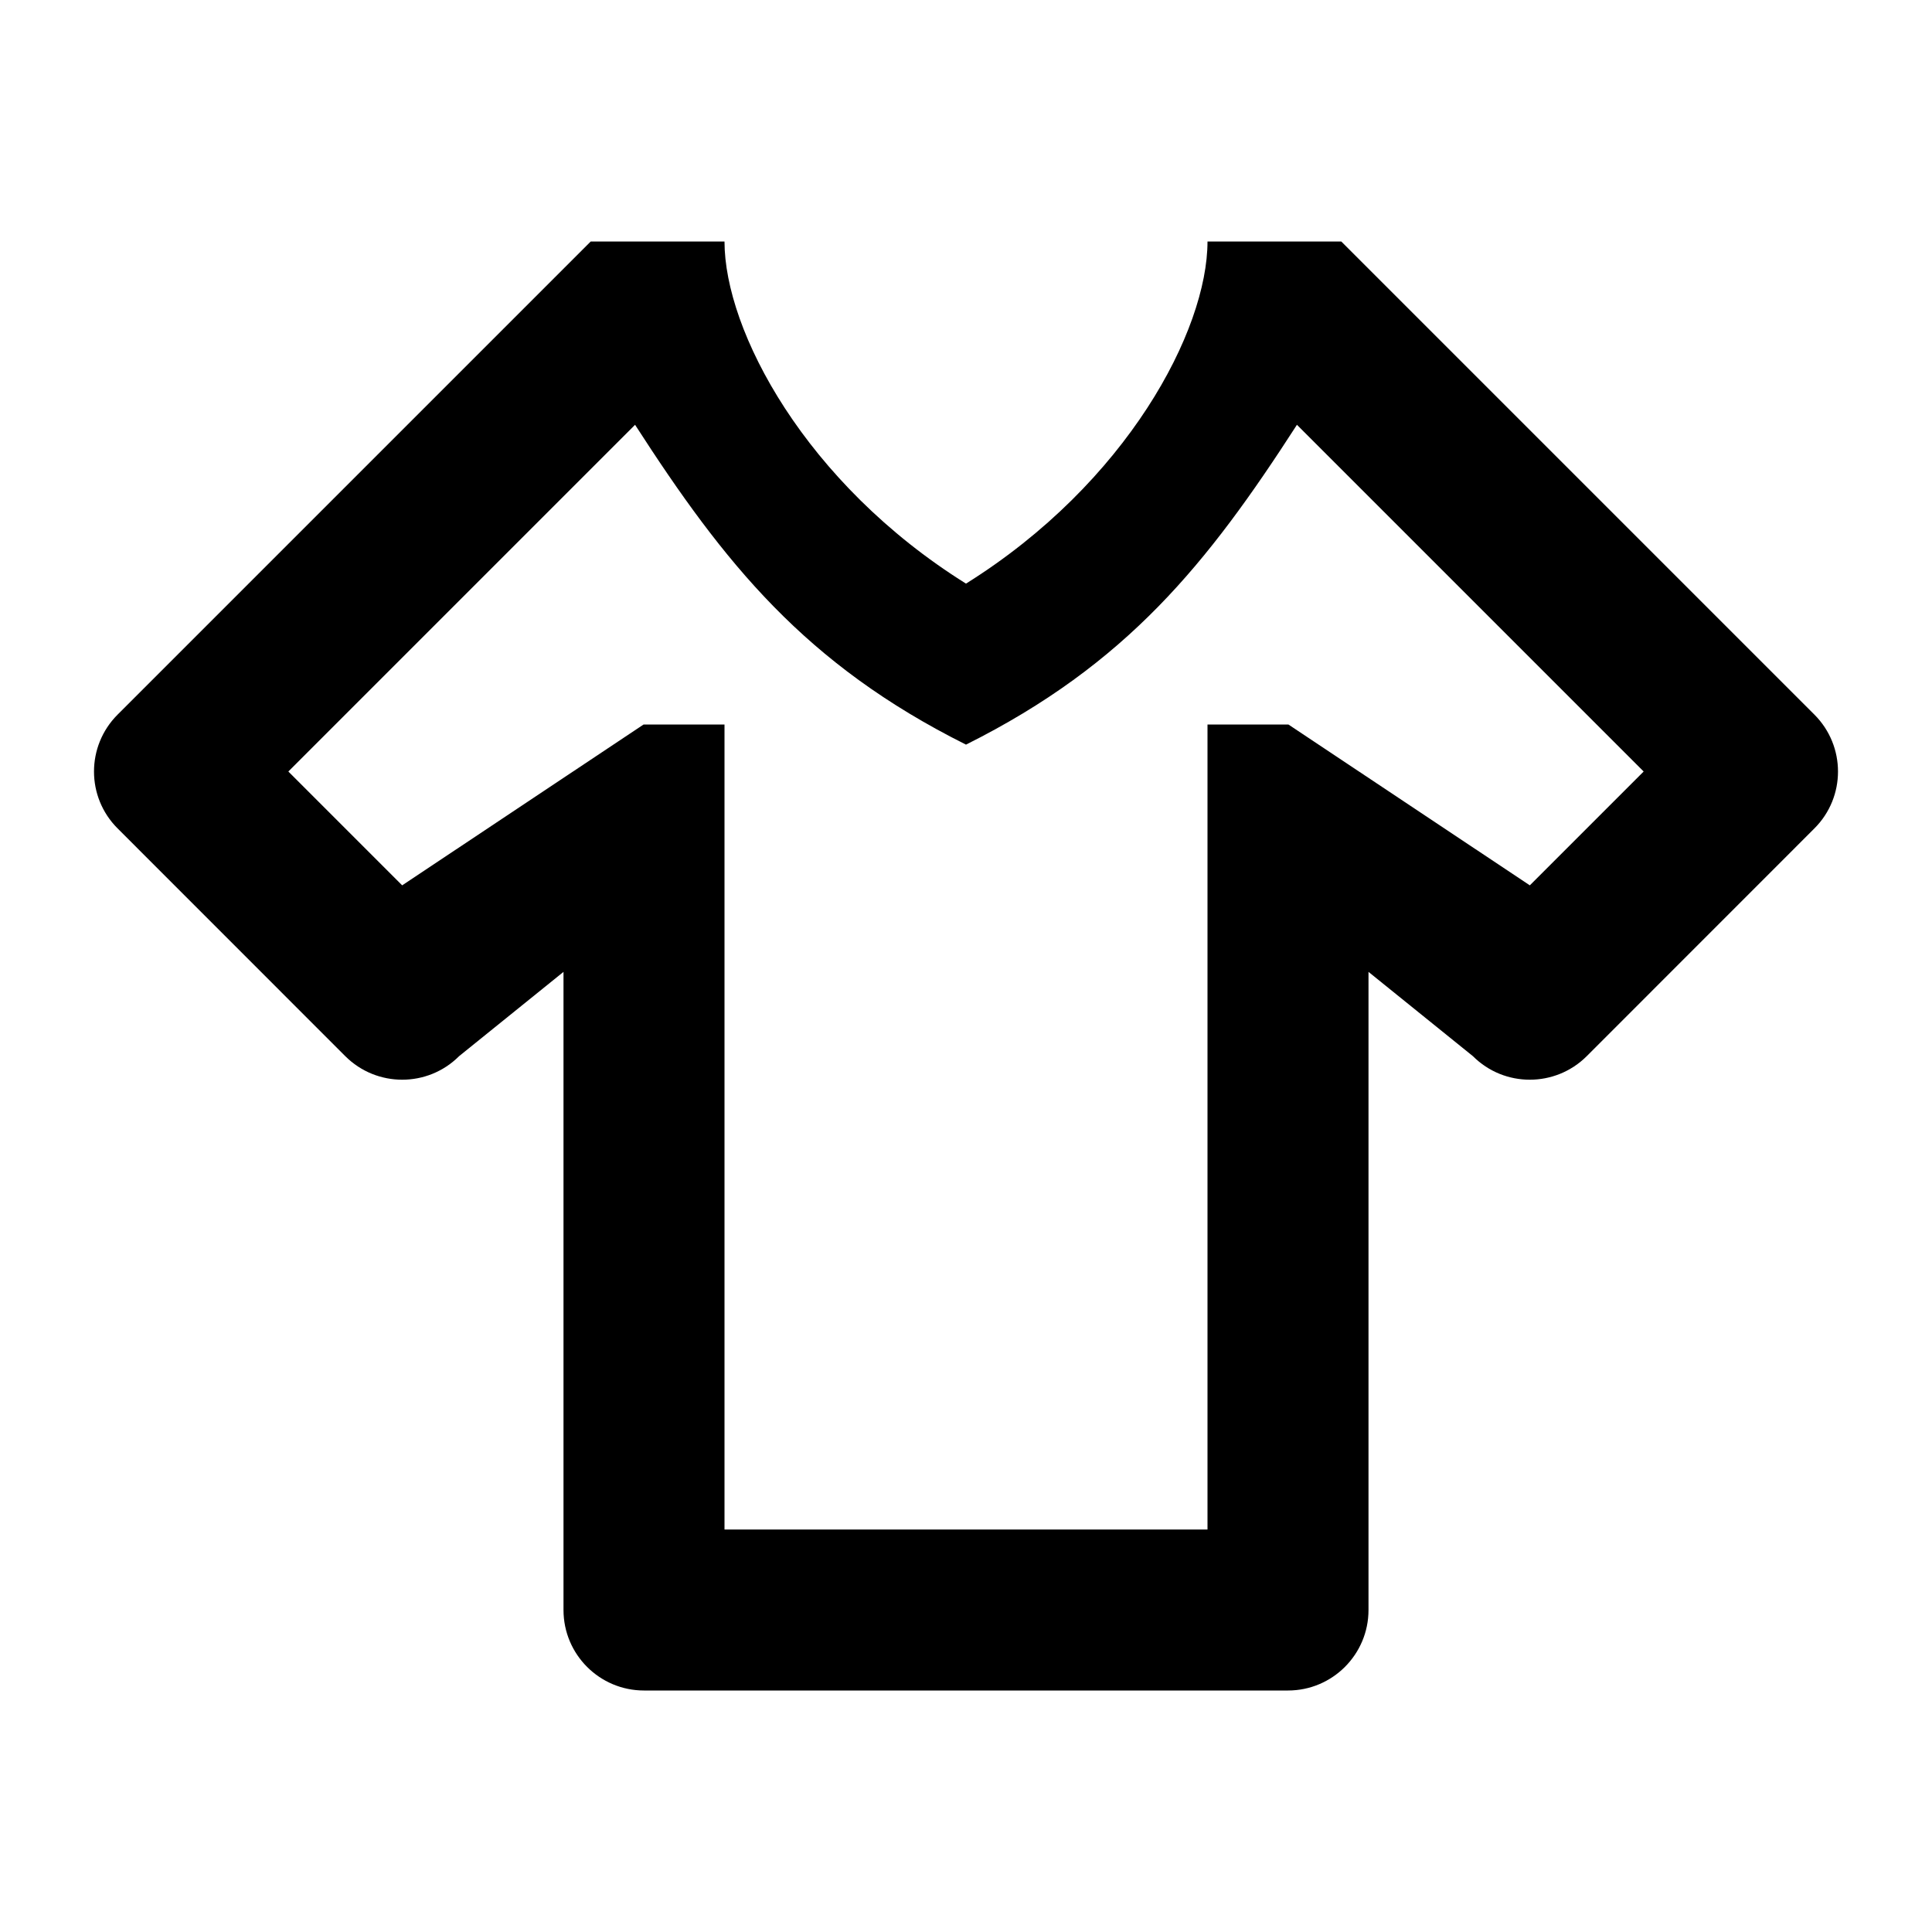 ﻿<svg xmlns="http://www.w3.org/2000/svg" xmlns:xlink="http://www.w3.org/1999/xlink" version="1.1" baseProfile="full" viewBox="0 0 24.00 24.00" enable-background="new 0 0 24.00 24.00" xml:space="preserve">
	<path fill="#000000" fill-opacity="1" stroke-width="0.2" stroke-linejoin="round" d="M 16,21L 8,21C 7.448,21 7,20.552 7,20L 7,12.073L 5.703,13.12C 5.313,13.51 4.68,13.51 4.289,13.12L 1.461,10.291C 1.07,9.901 1.07,9.268 1.461,8.877L 7.338,3L 9,3C 9,4.105 10,6 12,7.25C 14,6 15,4.105 15,3L 16.662,3L 22.539,8.877C 22.93,9.268 22.93,9.901 22.539,10.291L 19.711,13.12C 19.32,13.51 18.687,13.51 18.297,13.12L 17,12.073L 17,20C 17,20.552 16.552,21 16,21 Z M 20.418,9.584L 16.111,5.277C 15,7 14,8.25 12,9.25C 10,8.25 9,7 7.889,5.277L 3.582,9.584L 4.996,10.998L 7.995,9L 9,9L 9,19L 15,19L 15,9L 16.005,9L 19.004,10.998L 20.418,9.584 Z "/>
</svg>
